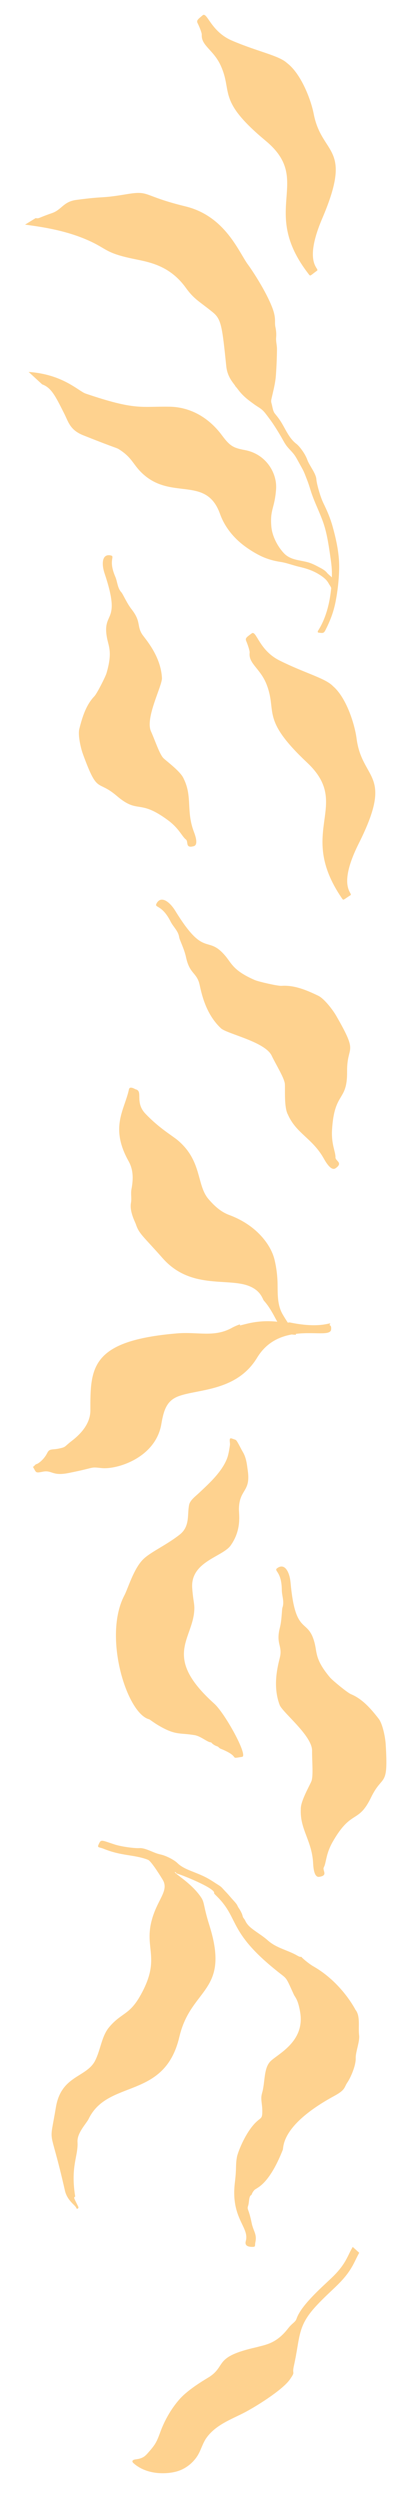 <?xml version="1.0" encoding="UTF-8"?>
<svg id="_ëÎÓÈ_1" data-name="ëÎÓÈ 1" xmlns="http://www.w3.org/2000/svg" version="1.1" viewBox="0 0 595.64 3600">
  <defs>
    <style>
      .cls-1 {
        fill: #fed28f;
        stroke-width: 0px;
      }
    </style>
  </defs>
  <path class="cls-1" d="M365.06,2479.29c0,.1.02.1,0,0h0Z"/>
  <path class="cls-1" d="M311.53,2125.34c6.29-7.34,12.01-15.4,15.64-24.41,1.65-4.1,2.47-8.18,3.27-12.49.46-2.45.83-5.04,1.18-7.47.39-2.76-.69-5.51-.2-8.27.07-.37.17-.76.42-1.04.28-.3.65-.43,1.05-.45.53-.03,1.13.14,1.64.31,1.28.46,2.57.91,3.85,1.36.74.26,1.49.53,2.09,1.03.47.4.83.92,1.17,1.45,3.16,4.94,5.58,10.44,8.59,15.52,5.08,8.57,5.87,17.77,7.21,27.45,4.2,30.28-12.16,25.96-12.86,54.1-.19,7.86,4.48,29.98-11.89,53.06-11.72,16.53-58.26,23.13-55.47,61.44,1.59,21.86,4.19,22.84,2.59,36.2-4.76,39.8-43.48,64.85,29.14,130.11,15.76,14.17,49.17,75.17,40.32,76.64-20.55,3.4-.26.68-31.38-11.8-1.73-.69-2.89-2.77-4.49-3.27-3.62-1.14-6.55-2.99-8.96-5.8-4.71.4-14.58-8.79-23.58-10.32-22.29-3.83-27.32.83-53.14-14.54-5.5-3.27-12.06-8.2-12.43-8.29-32.3-7.77-67.08-119.33-35.89-178.55,5.18-9.84,13.06-37.41,26.45-51.25,10.51-10.87,32.96-20.29,53.23-36.12,15.5-12.11,10.66-29.79,13.75-43.27,1.49-6.47,9.32-12.18,13.85-16.45,8.53-8.03,17.2-15.94,24.83-24.86Z"/>
  <path class="cls-1" d="M93.58,3154.32c-22.49-99.27-22.92-59.8-12.98-119.73,7.72-46.57,44.42-42.48,56.86-67.73,7.86-15.94,9.05-34.82,20.18-47.96,17.53-20.69,28.64-16.84,44.51-44.8,30.35-53.53,5.95-66.82,16.34-107.62,8.11-31.85,26.46-43.88,15.61-60.5-.13-.21-15.66-25.92-20.66-27.84-20.36-7.84-37.79-5.1-64.28-15.98-5.65-2.32-9.1-1.25-7.25-5.41,3.86-8.68,3.45-7.15,23.61-.62,10.1,3.27,29.37,5.65,35.43,5.19,8.73-.67,20.74,7.12,29.97,9.02,9.14,1.87,20.88,8.47,24.68,12.26,6.25,6.23,14.84,9.65,22.9,12.82,8.28,3.26,16.27,6.48,23.91,11.06,3.11,1.86,6.18,3.8,9.21,5.82,2.82,1.88,6.46,3.76,8.72,6.3,2.25,2.52,4.61,4.93,6.92,7.4,3.21,3.44,6.11,7.08,9.31,10.53,1.68,1.81,3.33,3.69,4.77,5.7,1.06,1.47,1.51,3.17,2.52,4.66,2.16,3.17,4.12,6.49,5.46,10.09.51,1.39.66,3.03,1.41,4.28.94,1.55,2.15,2.74,2.92,4.44.75,1.67,1.69,3.24,2.79,4.7,2.22,2.98,5.03,5.43,7.98,7.67,7.21,5.48,15.01,10.06,21.79,16.11.01.02.02.02.04.04,12.67,11.33,29.08,13.99,42.62,21.95,6.07,3.57,4.79.19,6.47,2.55.46.65,9.05,8.51,16.83,12.98,40.89,23.45,60.34,62.21,60.49,62.39,7.47,9.37,3.7,24.32,5.29,36.86,1.11,8.77-5.21,24.17-4.93,32.73.37,11.41-7.92,29.17-12.01,35.1-4.91,7.12-2.25,10.36-18.73,19.32-77.74,42.22-72.98,74.06-74.46,77.79-20.61,51.75-37.82,54.29-40.92,57.8-4.36,4.94-3.15,6.3-4.66,7.24-3.68,2.31-2.51,10.07-4.55,16.06-1.66,4.89,1.19,3.82,5.15,23.71,2.49,12.53,8.02,16.15,5.45,28.22-1.02,4.77.84,6.6-3.93,6.65-6.38.05-11.83-1.42-9.84-8.57,5.51-19.88-22-32.4-15.8-84.02,2.66-22.09.77-23.81,2.94-36.52,1.32-7.7,13.43-38.34,29.46-52.22,6.01-5.2,7.24-4.05,7.17-15-.06-10.03-2.87-16.53-.38-24.98,4.66-15.87,2.09-35.83,12.17-45.99,10.35-10.42,49.95-28.12,42.83-70.58-3.17-18.9-7.23-21.27-9.24-25.67-9.58-20.99-9.66-22.37-16.62-27.74-79.42-61.23-60.85-80.12-93.59-112.81-3.12-3.12-4.9-4.76-4.69-5.38,2.37-6.94-49.35-27.44-54.4-28.33-.22-1.38-1.24-1.79-2.42-2.01.1,2.59,24.85,16.34,38.41,37.01,4.75,7.25,2.89,11.98,11.59,39.61,30.53,96.97-26.56,89.41-43.27,160.79-21.37,91.27-102.96,60.33-130.89,118.22-3.12,6.45-16.79,19.99-16,33.1,1.24,20.32-10.06,34.36-3.61,76.85.09.59.62,1.18.07,1.72-1.98,1.96-2.29.73,4.61,14.59,1.28,2.58-2.25,4.35-2.98,1.67-1.01-3.69-12.93-10.06-16.3-24.96Z"/>
  <path class="cls-1" d="M265.04,1121.61c12.66,25.53,3.23,46.48,14.62,76.28,2.48,6.49,6.48,18.78-.22,20.63-12.82,3.53-7.32-6.59-11.34-9.65-5.72-4.35-9.79-15.83-25.66-27.58-42.62-31.57-42.48-8.26-74.02-35.16-28.79-24.56-27.21-1.19-48.82-60.21-3.27-8.95-7.4-27.54-5.23-36.19,4.42-17.58,9.83-34.76,21.84-47.22,3.59-3.72,15.84-27.81,17.41-33.17,8.93-30.56,2.89-38.42.56-51.41-6.94-38.89,21.32-18.71-3.38-92.27-4.48-13.34-3.96-28.48,8.76-25.88,7.19,1.47-3.97,5.87,6.7,30.67,3.22,7.46,3,16.25,8.92,22.68,2.2,2.39,7.68,15.42,14.55,24.18,13.94,17.8,7.46,23.58,15.08,35.78,3.83,6.13,27.05,30.6,28.77,63.18.59,11.14-24.58,57.68-15.83,76.9,5.84,12.84,12.36,33.19,18.11,38.72,5.25,5.04,25.23,19.5,29.18,29.73Z"/>
  <path class="cls-1" d="M355.02,922.89c-1.69-4,1.03-5.64,8.03-10.81,6.79-5.01,10.2,24.03,39.88,38.94,36.57,18.36,66.42,25.49,77.46,37.2,19.43,16.72,31.25,55.14,33.86,75.13,8.05,61.82,54.57,48.78,3.21,151.2-31.96,63.74-7.48,71.74-12.05,74.63-11.31,7.16-9.8,8.07-12.79,3.68-65.59-96.45,15.54-133.38-49.66-194.64-67.65-63.56-42.84-72.55-58.5-112.63-8.96-22.94-26.33-29.97-24.43-45.63.35-2.82-3.04-12.41-5.02-17.06Z"/>
  <path class="cls-1" d="M284.94,33.27c-1.93-3.89.69-5.69,7.36-11.28,6.47-5.41,11.63,23.36,42.17,36.45,37.61,16.11,67.85,21.41,79.58,32.43,20.41,15.51,34.54,53.14,38.35,72.94,11.79,61.22,57.42,45.38,12.37,150.73-28.04,65.56-3.12,72.06-7.5,75.22-10.86,7.83-9.29,8.65-12.54,4.44-71.32-92.3,7.42-134.07-61.38-191.27-71.39-59.34-47.16-69.82-65.22-108.87-10.34-22.35-28.1-28.32-27.15-44.07.17-2.83-3.78-12.2-6.04-16.73Z"/>
  <path class="cls-1" d="M225.78,1301c6.52-12.08,19.15-2.22,26.93,10.46,42.89,69.93,45.71,33.34,72.53,65.35,8.96,10.7,11.23,20.93,42.06,34.42,5.41,2.37,33.26,8.79,38.71,8.4,18.25-1.28,35.84,5.98,53.1,14.33,8.48,4.1,20.76,20.07,25.79,28.79,33.19,57.58,15.31,40.43,15.69,80.44.41,43.83-18.39,27.89-21.72,83.88-1.24,20.83,5.31,31.92,4.95,39.51-.25,5.35,11.7,7.75.13,15.75-6.05,4.18-13.29-7.41-16.87-13.82-16.44-29.46-39.82-36.03-51.92-63.61-5.61-10.14-3.79-36.15-4.31-43.83-.57-8.4-12.64-27.51-19.09-40.95-9.66-20.14-64.47-31.31-73.1-39.34-25.24-23.5-29.33-58.93-31.7-66.2-4.73-14.46-13.81-13.13-18.77-36.51-2.45-11.51-9.29-24.8-9.74-28.21-1.19-9.16-8.46-14.95-12.33-22.62-12.87-25.48-24.01-19.42-20.32-26.24Z"/>
  <path class="cls-1" d="M74.74,306.96c14.44-4.92,16.44-16.57,35.33-19.09,43.99-5.87,32.61-1.58,72.68-8.25,33.82-5.63,21.8,2.25,84.74,17.58,57.94,14.12,77.16,66.68,90.42,84.21,3.49,4.62,22.46,32.45,32.86,56.89,2.79,6.56,5.03,12.7,5.71,19.86.4,4.26-.17,8.49.69,12.6,1.14,5.44,1.56,10.04,1.08,15.48-.48,5.41,1.26,10.98,1.21,16.5-.11,12.61-.63,25.21-1.55,37.79-.86,11.69-3.7,21.93-6.27,33.33-.29,1.28-.58,2.58-.56,3.9.02,1.26.32,2.5.67,3.7,1.31,4.55,1.72,10.53,4.8,14.26,3.76,4.53,7.14,8.97,10.13,14.09,5.96,10.16,11.11,22.1,20.78,29.36,4.29,3.22,12.49,13.92,15.64,22.69,3.18,8.87,12.59,19.66,13.18,28.39.4,6.07,5.5,24.81,10.16,34.34,5.54,11.33,10.01,21.74,13.35,33.86,5.6,20.27,9.95,40.63,9.34,61.77-.45,15.46-2.11,30.91-5.11,46.09-2.98,15.15-7.72,27.41-14.6,40.98-2.54,5.09-4.16,4.37-9.54,3.81-.44-.05-.91-.11-1.25-.4-.78-.67-.26-1.93.29-2.8,11.17-17.49,16.68-39.61,18.76-61.14-.01-.05-.03-.1-.05-.15-.78-2.33-2.56-4.37-3.72-6.55-2.8-5.31-7.91-9.19-12.87-12.34-9.35-5.96-18.8-9.04-29.56-11.53-5.92-1.37-11.52-3.29-17.26-4.87-3.2-.88-6.44-1.65-9.81-2.16-10.24-1.55-20.33-4.49-29.6-9.15-7.72-3.87-15.07-8.46-22.01-13.6-15.94-11.79-28.79-27.62-35.51-46.39-20.44-57.11-72.63-17.02-115.13-61.39-10.63-11.09-12.69-20.07-29.73-31.1-5.17-3.35-.51-.02-52.26-20.64-19.32-7.7-21.39-19.11-27.59-31.39-12.66-25.08-18.36-37.09-31.86-42.05l-19.45-17.88c49.99,3.55,71.78,27.67,82.42,31.27,72.63,24.58,79.03,18.08,121.26,18.83,26.69.48,54.39,13.07,75.44,41.56,11.55,15.63,16.78,17.9,32.96,20.92,30,5.61,46.51,32.69,44.82,56.24-2.02,28.25-9.01,28.86-6.81,54.09,1.17,13.39,8.85,28.28,18,38.04,9.3,9.92,21.82,9.79,34.08,13.01,5.64,1.48,10.9,4.12,16.04,6.87,4.01,2.13,8.31,4.23,11.4,7.58,2.19,2.92,5.31,4.94,7.72,7.5.05-1.69.08-3.36.09-5.02.07-9.07-1.26-18.08-2.59-27.05-2.46-16.69-4.95-33.58-10.82-49.48-1-2.7-2.06-5.37-3.14-8.02-4.8-11.71-10.23-23.1-14.03-35.31-1.61-5.17-3.2-10.36-5.19-15.4-2.04-5.18-4-10.88-6.66-15.7-2.25-4.08-4.49-8.15-6.74-12.23-1.58-2.87-3.17-5.74-5.1-8.38-3.12-4.25-7.06-7.78-10.36-11.88-3.14-3.92-5.11-7.83-7.59-12.18-2.85-4.98-5.81-9.89-8.89-14.73-3.08-4.84-6.27-9.63-9.78-14.18-3.02-3.93-6.02-8.47-9.76-11.73-3.52-3.06-7.73-5.2-11.47-7.97-3.48-2.58-7.04-5.05-10.36-7.83-4.92-4.11-9.24-8.45-13.01-13.62-.49-.67-.99-1.33-1.51-1.97-.07-.11-.15-.21-.24-.28-.64-.78-1.3-1.53-2.02-2.24-.68-2.75-11.27-11.44-13.06-28.59-5.94-57.17-7.09-67.84-19.36-77.88-18.86-15.45-26.83-18.4-38.93-35.25-22.96-31.94-52.23-37.01-73.96-41.44-37.51-7.65-39.16-13.04-57.24-22.36-36.97-19.07-78.77-24.22-100.78-27.28l15.29-9.38c5.72.86,2.42,0,23.3-7.11Z"/>
  <path class="cls-1" d="M506.7,3239.15c-6.4,11.83-9.29,22.79-28.58,41.18-14.72,14.02-43.82,39.34-50.4,58.58-1.84,5.38-5.79,5.75-12.36,14.2-17.05,21.94-32.43,23.29-45.51,26.95-61.82,13.83-43.09,25.79-67.21,42.25-3.13,2.13-30.14,17.13-43.82,32.73-12.16,13.86-21.6,30.59-27.88,47.81-1.96,5.37-3.94,10.78-6.87,15.7-2.84,4.76-6.52,8.95-10.18,13.12-1.88,2.15-3.78,4.31-6.14,5.92-3.56,2.45-7.92,3.46-12.21,3.95-2.02.23-4.67,1.02-4.56,3.04.05.98.81,1.76,1.54,2.42,13.01,11.71,31.59,15.68,49.04,14.24,5.14-.43,10.27-1.29,15.18-2.88,10.74-3.47,20.14-10.66,26.67-19.84,6.46-9.08,8.27-19.84,14.97-28.81,13.05-17.49,33.21-25.04,52.02-34.48,16.82-8.44,57.36-33.58,67.94-49.13,8.38-12.32,2.5-5.78,5.45-18.95,9.49-42.32,4.57-56.76,32.44-86.79,23.87-25.73,41.6-35.62,55.11-63.03,2.52-5.1,4.49-9.28,6.75-13.29l-9.39-8.46c-.65,1.14-1.31,2.32-2,3.59Z"/>
  <path class="cls-1" d="M400.33,1849.96c.2,14.39-.26,29.52,7.16,42.42,2.42,4.2,4.98,8.29,7.66,12.31,1-.22,1.98-.52,3.09-.29,49.12,10.21,61.91-3.33,57.22,3.14-1.09,1.5,2.9-.36,2.08,7.08-1.03,9.29-24.58,2.95-50.91,6.18.11.42.2.85.26,1.29-2-.05-4.05-.12-6.03-.43-18.12,3.23-36.88,11.75-50.06,33.5-29.45,48.62-85.26,44.95-113.25,55.41-16.66,6.23-21.33,19.12-24.82,39.96-8.18,48.75-64.02,65.95-86.28,63.54-17.62-1.9-6.78-.99-47.38,7.08-24.69,4.91-23.52-4.75-37.84-1.77-10.39,2.17-9.01.89-13.34-6.43-.2-.34-.33-.77.05-.95,1.88-.91,2.64-3.25,4.85-3.73,2.29-.49,10.62-6.4,15.41-16.1,3.2-6.48,6.89-4.15,16.4-6.14,11.12-2.33,7.52-2.4,18.82-11.05,14.44-11.03,26.97-25.89,26.93-44.06-.15-61.31.07-100.3,124.77-110.8,30.83-2.6,53.91,6.32,79.85-8.29,2.37-1.34,11.89-5.67,11.33-4.29-.8,2-.86,1.07,12.29-1.92,17-3.86,31.36-3.35,41.4-2.33-.7-1.07-1.36-2.19-1.99-3.38-4.89-9.24-10.23-18.99-17.3-26.78-2.32-2.55-4.26-15.11-23.28-21.87-30.87-10.97-83.39,5.29-122.78-39.34-27.55-31.22-34.13-35.06-38.56-48.65-1.15-3.53-9.51-18.59-7.21-31.05,1.28-6.99-.59-12.86.79-20.07,3.85-20.08.52-31.57-4.32-40.22-27.35-48.99-5.56-73.89.61-103.22,1.14-5.42,8.85-.26,9.61-.09,11.35,2.57-1.64,18.45,14.1,35.05,19.91,21,38.9,31.73,46.82,38.44,35.38,29.94,26.68,64.3,44.33,84.72,8.36,9.68,17.55,18.27,29.86,22.82,11.79,4.36,22.95,10.38,32.89,18.09,14.67,11.38,27.99,28.08,32.44,46.48,2.81,11.66,4.2,23.73,4.36,35.72Z"/>
  <path class="cls-1" d="M467.05,2688.91c-2.53,4.56,6.86,11.83-6.7,13.8-7.09,1.03-8.4-12.21-8.75-19.37-1.6-32.83-19.16-48.69-17.79-78.02-.51-11.29,12.35-33.2,15.22-40.13,3.14-7.59.86-29.5,1.06-44.03.28-21.76-42.73-55.24-46.79-66-11.86-31.45-.1-64.15.98-71.52,2.14-14.67-6.37-17.44-.59-40,2.85-11.12,2.63-25.67,3.72-28.84,2.92-8.52-.91-16.72-.97-25.1-.21-27.82-12.55-27.35-6.38-31.71,10.92-7.72,17.68,6.35,18.98,20.8,7.16,79.62,25.47,48.9,35.02,88.45,3.19,13.22.74,23.14,21.82,48.27,3.7,4.41,25.24,22.07,30.16,24.1,16.49,6.78,28.7,20.74,40.15,35.5,5.63,7.26,9.44,26.51,10.05,36.31,4.05,64.63-4.14,41.93-21.13,77.02-18.62,38.45-28.14,16.39-55.28,63.83-10.1,17.65-9.19,30.17-12.78,36.64Z"/>
</svg>